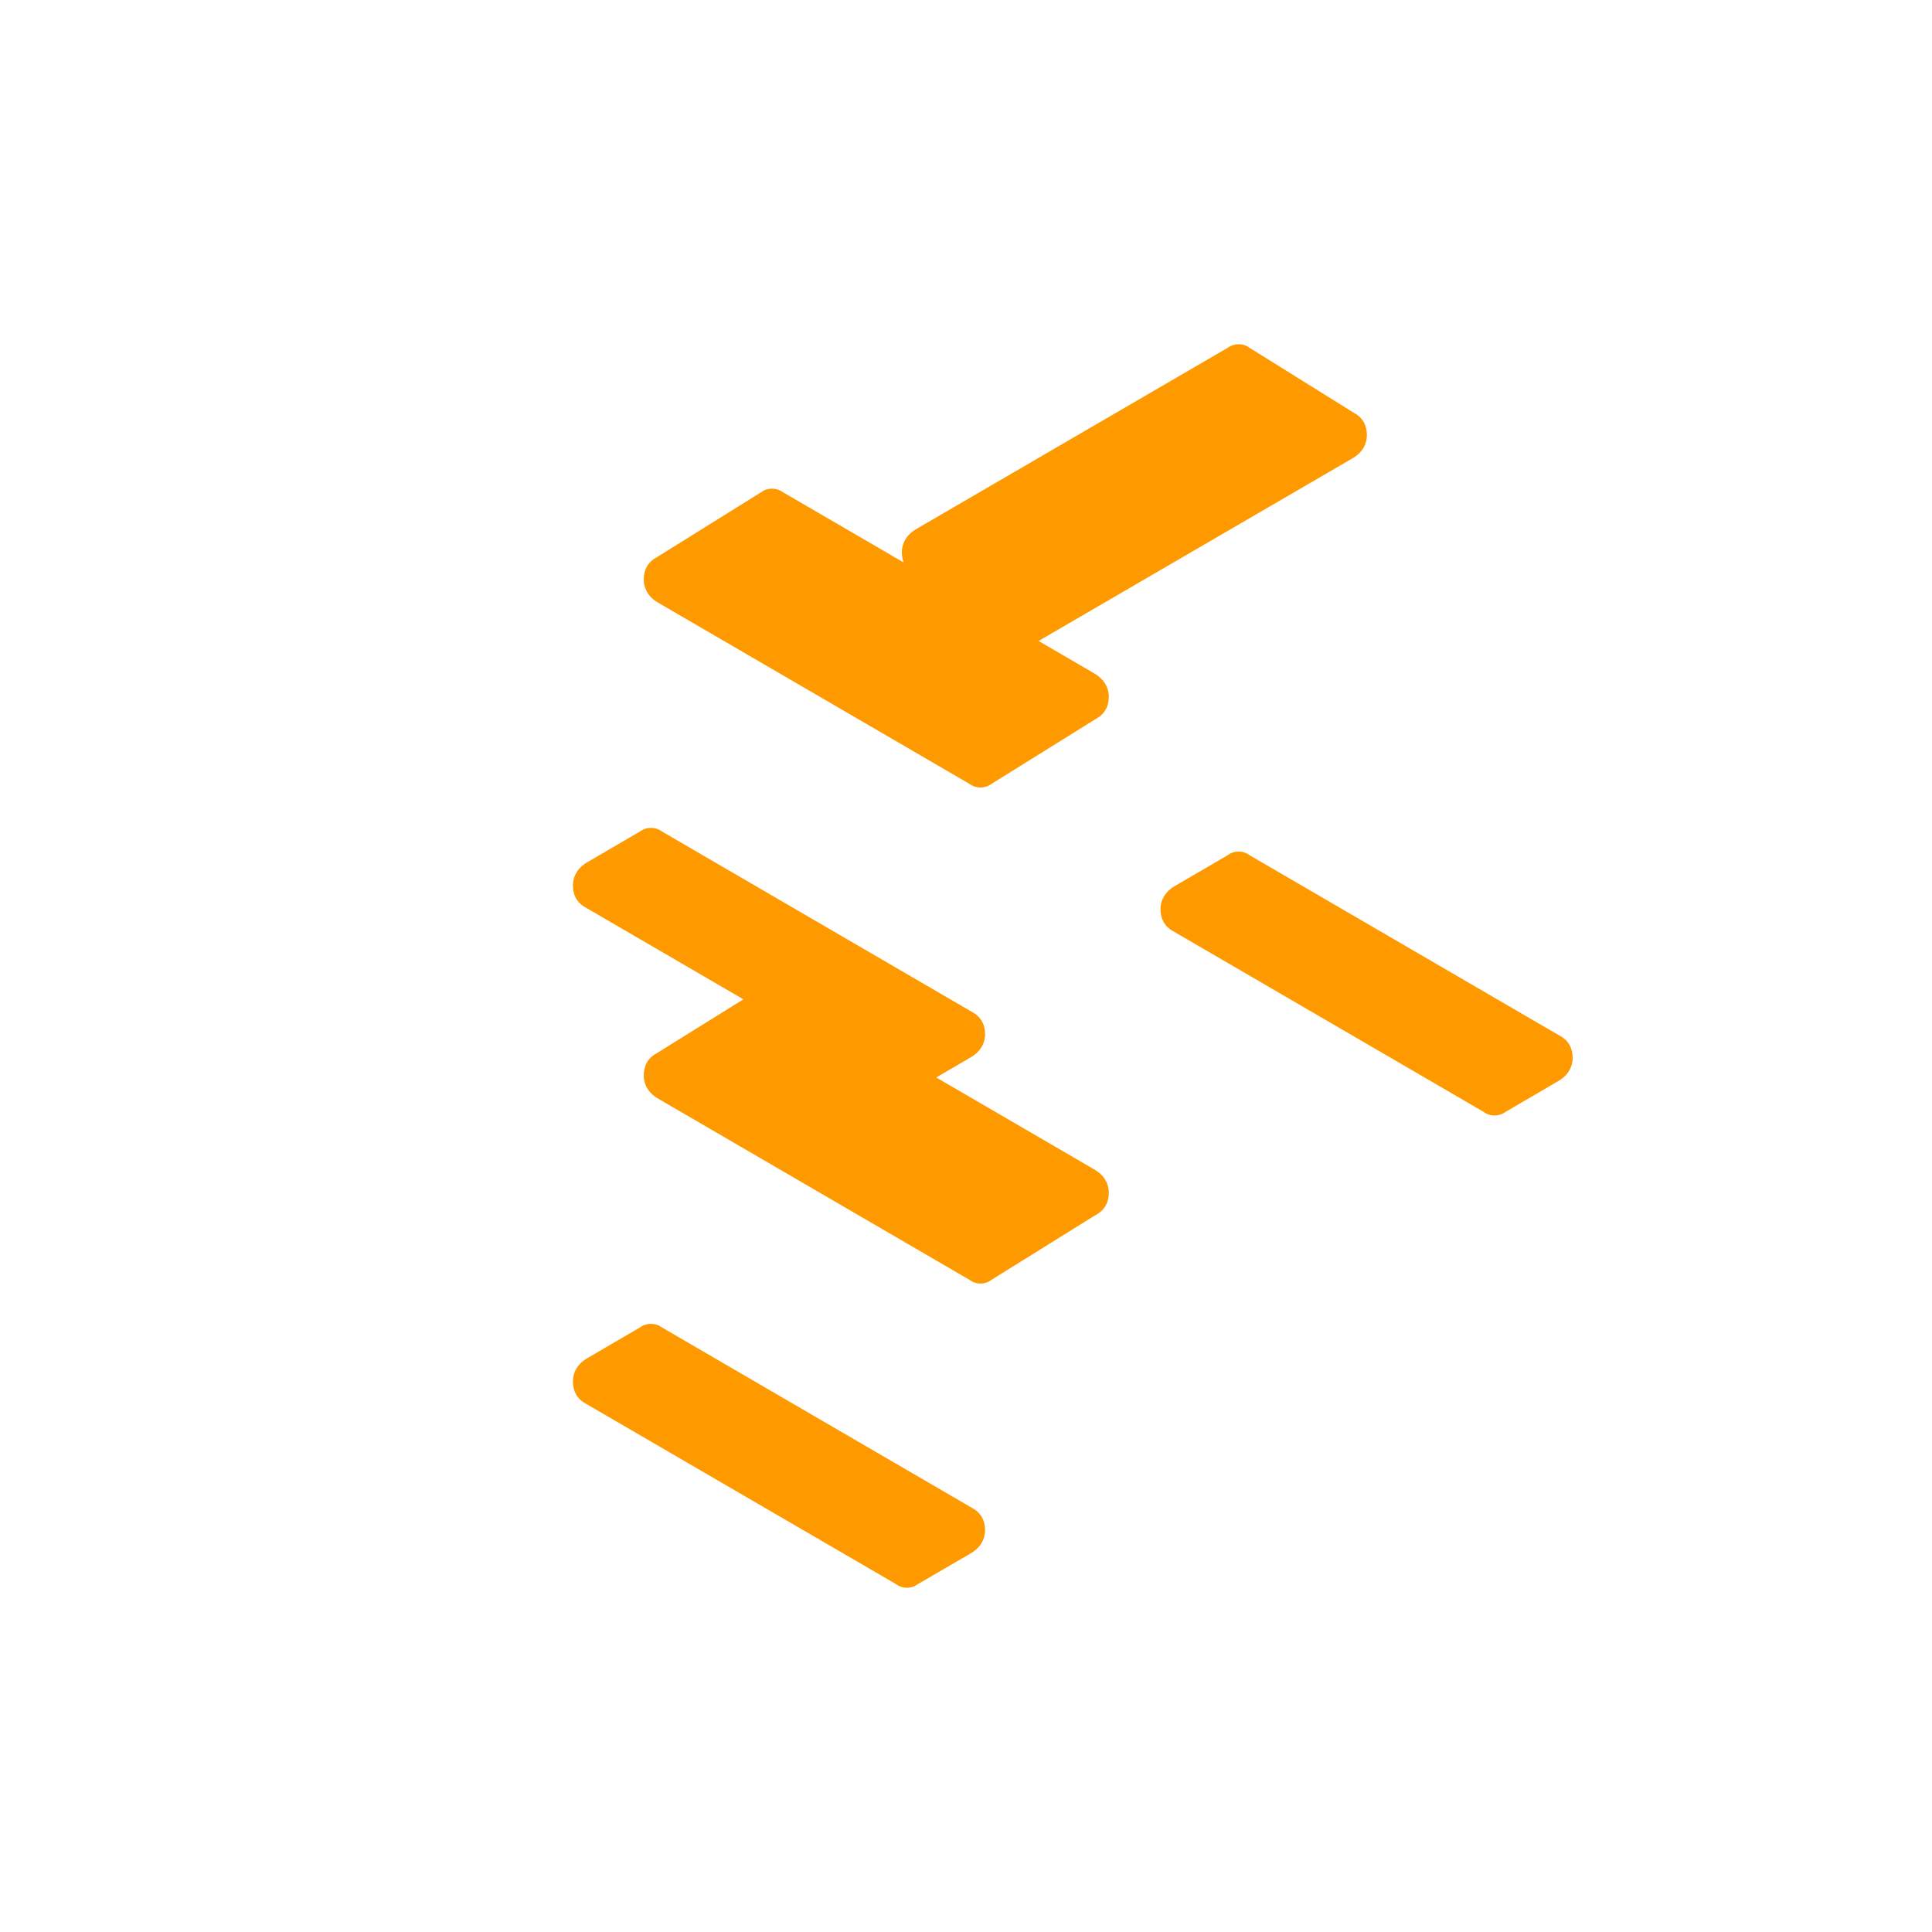 <?xml version="1.0" encoding="UTF-8"?>
<svg width="24px" height="24px" viewBox="0 0 24 24" version="1.1" xmlns="http://www.w3.org/2000/svg">
    <g stroke="none" stroke-width="1" fill="none" fill-rule="evenodd">
        <path d="M18.702 13.812L19.343 13.438C19.456 13.377 19.536 13.276 19.536 13.14C19.536 13.029 19.49 12.927 19.377 12.867L15.523 10.624C15.443 10.563 15.33 10.563 15.25 10.624L14.609 10.998C14.496 11.058 14.416 11.16 14.416 11.296C14.416 11.407 14.463 11.508 14.576 11.569L18.43 13.812C18.509 13.872 18.622 13.872 18.702 13.812Z" fill="#FF9900"/>
        <path d="M13.614 15.091L12.316 15.899C12.236 15.96 12.124 15.96 12.044 15.899L8.19 13.656C8.077 13.596 7.997 13.494 7.997 13.358C7.997 13.247 8.043 13.145 8.156 13.085L9.455 12.277C9.534 12.216 9.647 12.216 9.727 12.277L13.581 14.52C13.694 14.58 13.774 14.682 13.774 14.818C13.774 14.929 13.728 15.03 13.614 15.091Z" fill="#FF9900"/>
        <path d="M7.95 16.49L7.309 16.864C7.196 16.925 7.117 17.026 7.117 17.163C7.117 17.273 7.163 17.375 7.276 17.436L11.13 19.678C11.21 19.739 11.323 19.739 11.403 19.678L12.044 19.305C12.157 19.244 12.237 19.142 12.237 19.006C12.237 18.895 12.19 18.794 12.077 18.733L8.223 16.49C8.143 16.43 8.03 16.43 7.95 16.49Z" fill="#FF9900"/>
        <path d="M15.523 4.321C15.443 4.261 15.33 4.261 15.25 4.321L11.396 6.564C11.283 6.625 11.203 6.727 11.203 6.863C11.203 6.973 11.249 7.075 11.363 7.136L12.661 7.944C12.741 8.004 12.854 8.004 12.933 7.944L16.788 5.701C16.901 5.641 16.98 5.539 16.98 5.403C16.98 5.292 16.934 5.19 16.821 5.13L15.523 4.321Z" fill="#FF9900"/>
        <path d="M13.614 8.93L12.316 9.738C12.236 9.798 12.124 9.798 12.044 9.738L8.19 7.495C8.077 7.435 7.997 7.333 7.997 7.197C7.997 7.086 8.043 6.984 8.156 6.924L9.455 6.115C9.534 6.055 9.647 6.055 9.727 6.115L13.581 8.358C13.694 8.419 13.774 8.521 13.774 8.657C13.774 8.767 13.728 8.869 13.614 8.93Z" fill="#FF9900"/>
        <path d="M7.95 10.329L7.309 10.703C7.196 10.764 7.117 10.865 7.117 11.001C7.117 11.112 7.163 11.214 7.276 11.274L11.13 13.517C11.21 13.578 11.323 13.578 11.403 13.517L12.044 13.143C12.157 13.083 12.237 12.981 12.237 12.845C12.237 12.734 12.19 12.633 12.077 12.572L8.223 10.329C8.143 10.269 8.03 10.269 7.95 10.329Z" fill="#FF9900"/>
    </g>
</svg> 